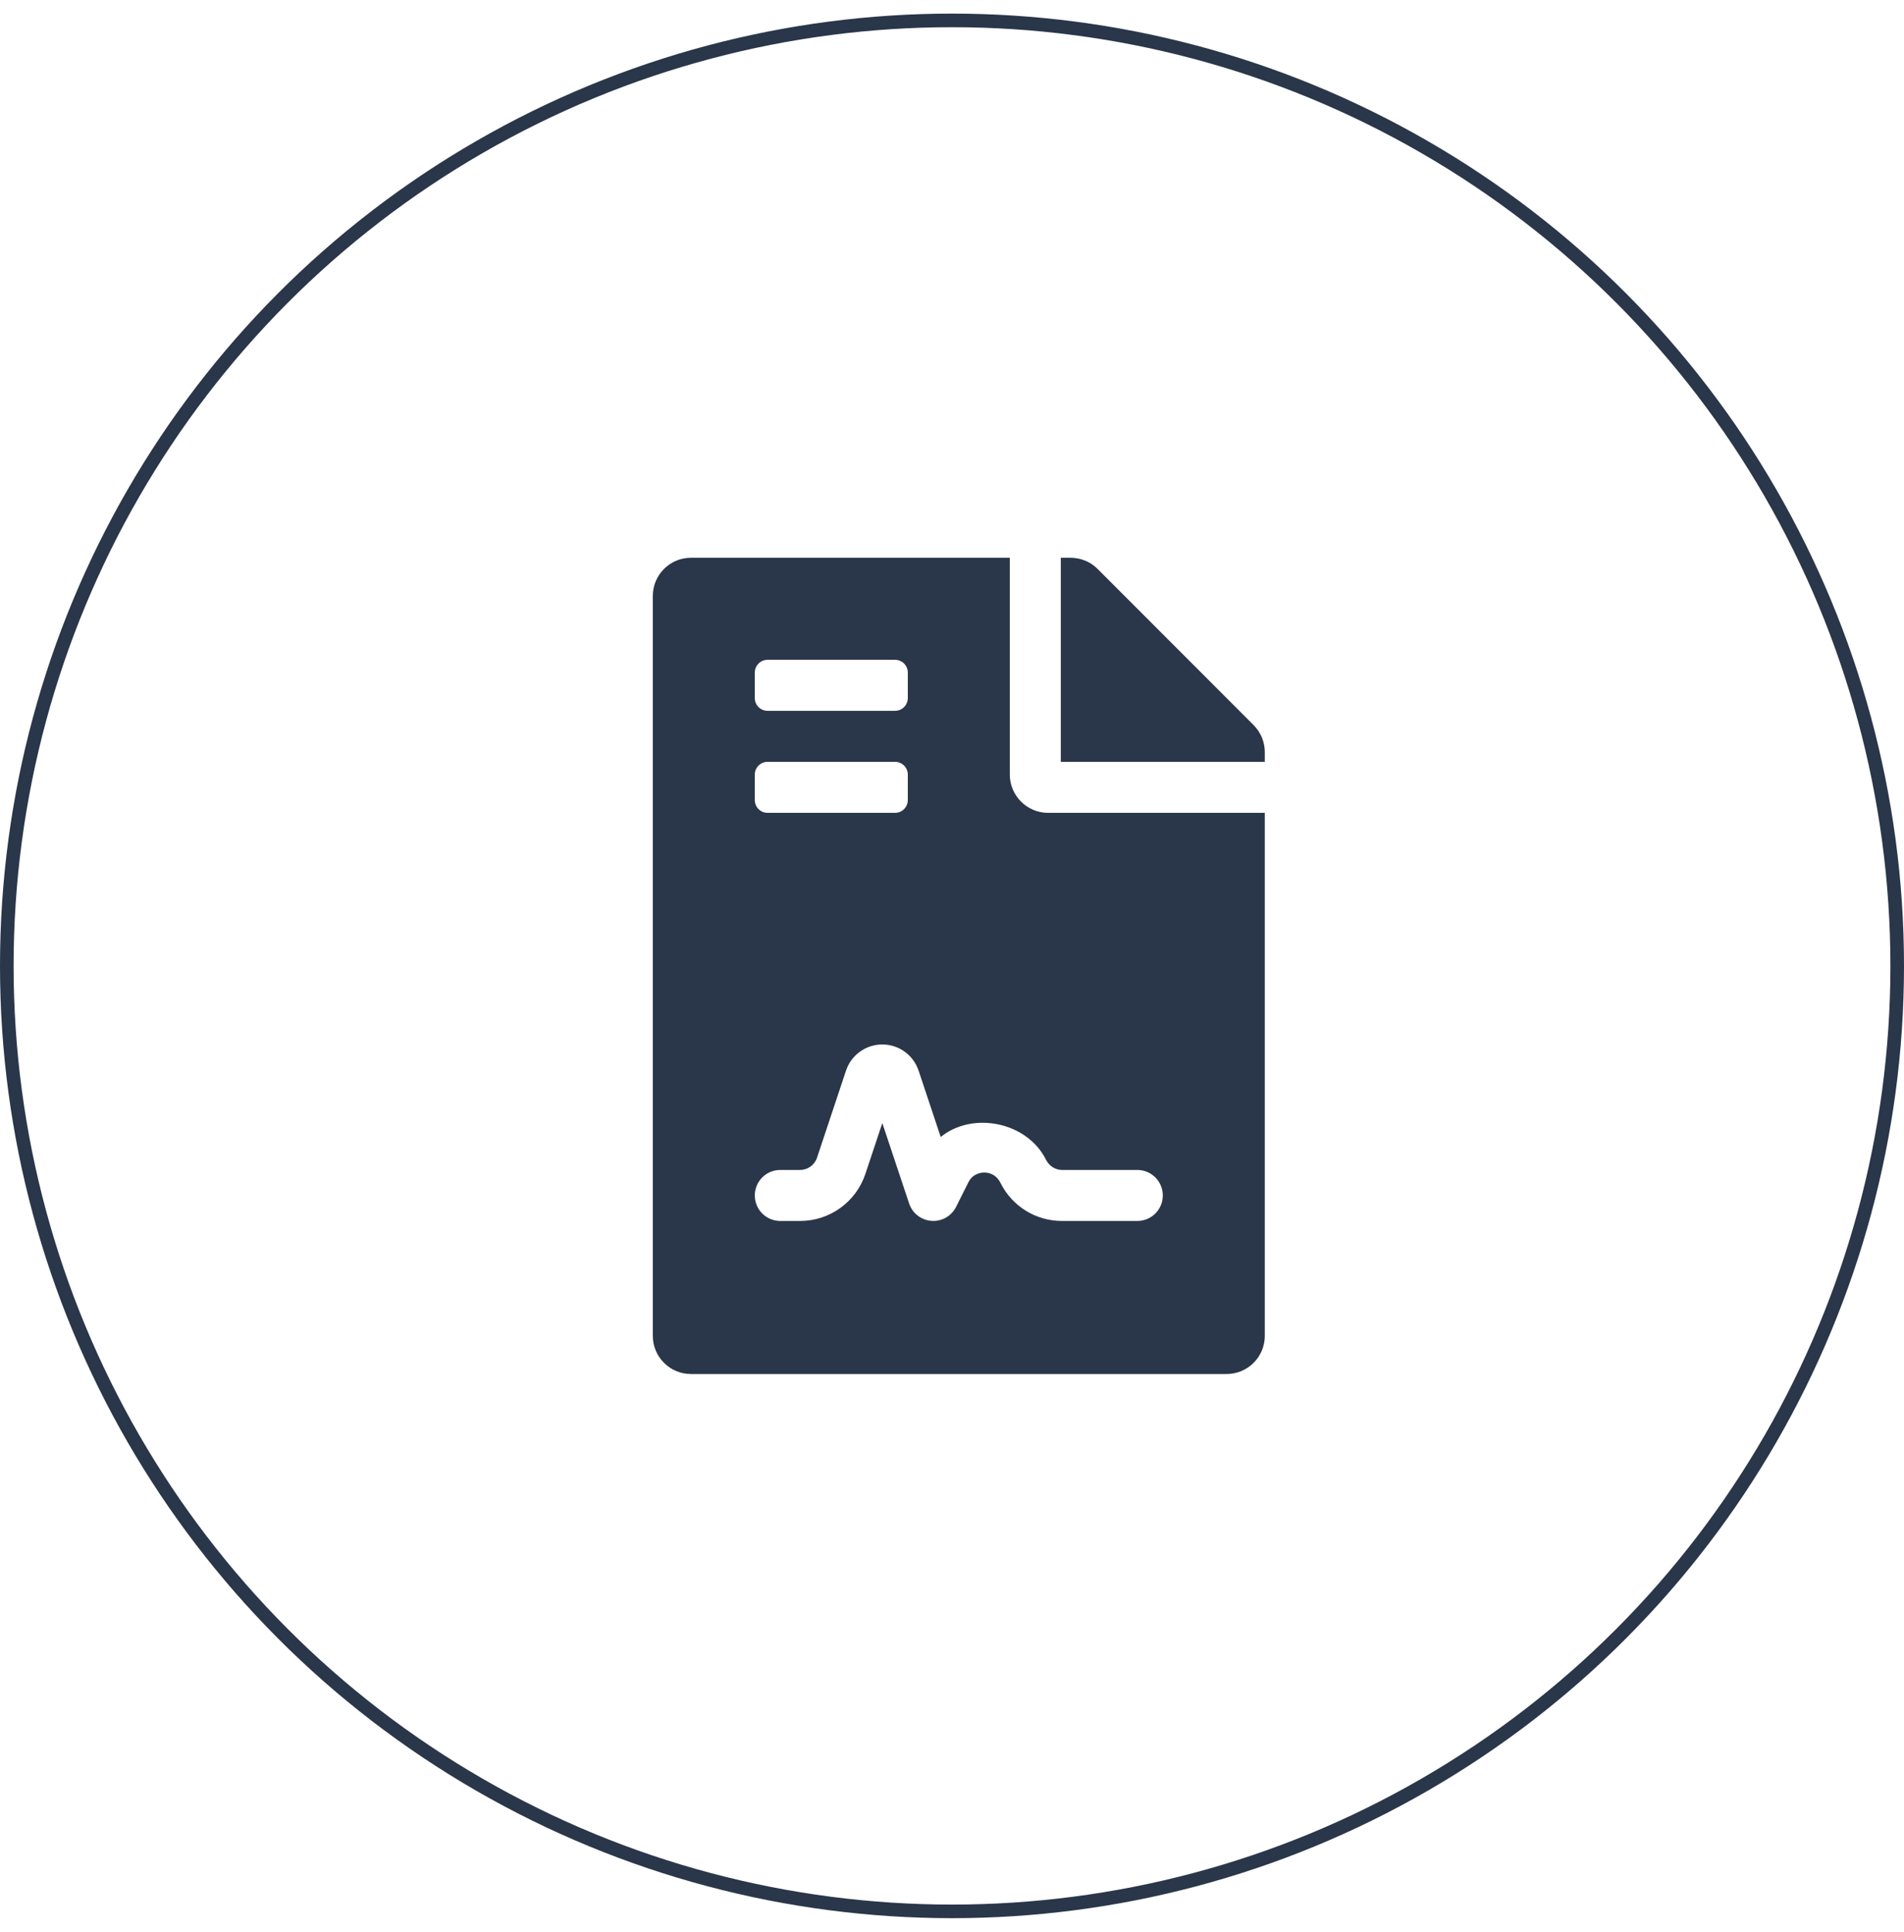 <svg width="70" height="71" viewBox="0 0 70 71" fill="none" xmlns="http://www.w3.org/2000/svg">
<circle cx="35" cy="35.5" r="34.75" stroke="#2A3649" stroke-width="0.5"/>
<path d="M37.125 28.469V20.5H25.406C24.627 20.5 24 21.127 24 21.906V49.094C24 49.873 24.627 50.5 25.406 50.5H45.094C45.873 50.5 46.5 49.873 46.5 49.094V29.875H38.531C37.758 29.875 37.125 29.242 37.125 28.469ZM27.75 24.719C27.75 24.46 27.96 24.25 28.219 24.25H32.906C33.165 24.25 33.375 24.46 33.375 24.719V25.656C33.375 25.915 33.165 26.125 32.906 26.125H28.219C27.96 26.125 27.75 25.915 27.75 25.656V24.719ZM27.75 28.469C27.75 28.21 27.96 28 28.219 28H32.906C33.165 28 33.375 28.21 33.375 28.469V29.406C33.375 29.665 33.165 29.875 32.906 29.875H28.219C27.96 29.875 27.75 29.665 27.75 29.406V28.469ZM39.047 43H41.812C42.331 43 42.75 43.419 42.75 43.938C42.75 44.456 42.331 44.875 41.812 44.875H39.047C38.084 44.875 37.215 44.34 36.783 43.477C36.611 43.13 36.309 43.095 36.188 43.095C36.066 43.095 35.764 43.13 35.6 43.458L35.151 44.356C35.073 44.512 34.953 44.643 34.805 44.735C34.657 44.826 34.487 44.874 34.312 44.874C34.29 44.874 34.269 44.873 34.246 44.871C33.868 44.845 33.543 44.593 33.424 44.233L32.438 41.277L31.816 43.145C31.471 44.179 30.505 44.875 29.413 44.875H28.688C28.169 44.875 27.75 44.456 27.75 43.938C27.75 43.419 28.169 43 28.688 43H29.413C29.697 43 29.947 42.819 30.037 42.551L31.103 39.35C31.296 38.775 31.832 38.388 32.438 38.388C33.043 38.388 33.579 38.774 33.772 39.35L34.585 41.789C35.743 40.841 37.752 41.221 38.452 42.619C38.571 42.857 38.801 43 39.047 43ZM46.09 26.652L40.353 20.91C40.09 20.646 39.732 20.5 39.357 20.5H39V28H46.5V27.643C46.5 27.273 46.353 26.916 46.09 26.652Z" fill="#2A3649"/>
</svg>
